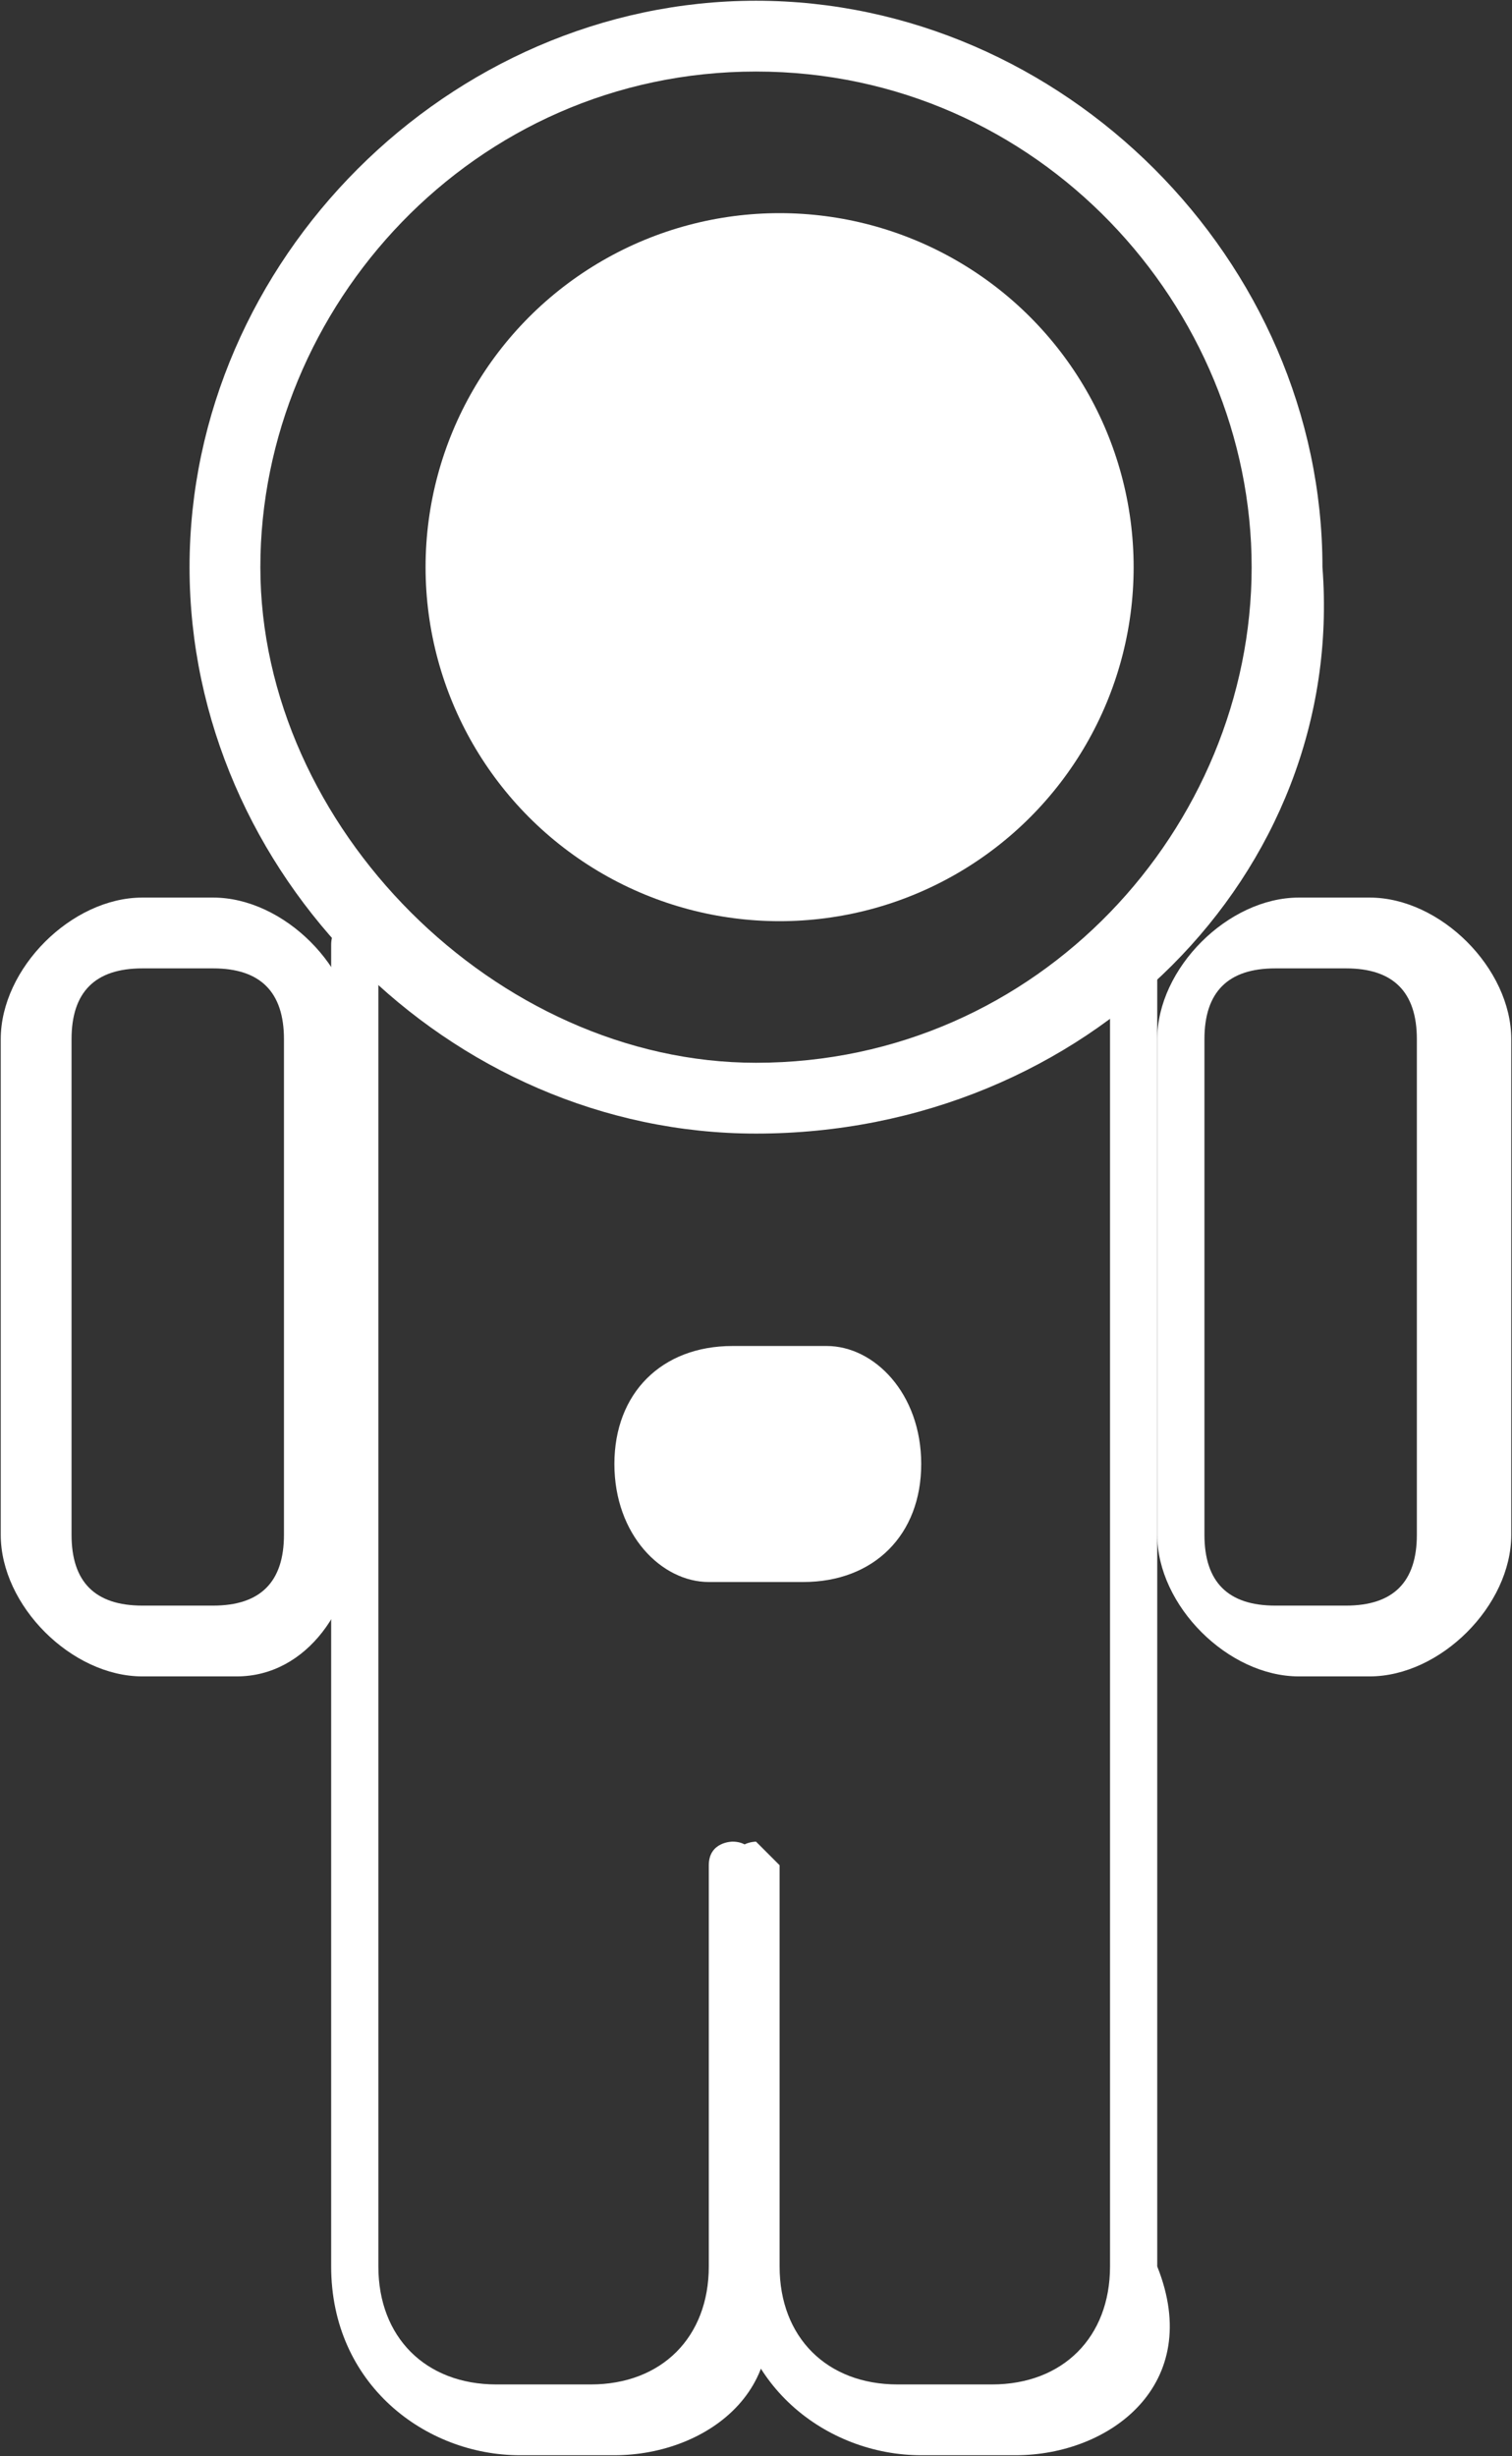 <?xml version="1.0" encoding="UTF-8" standalone="no"?>
<!DOCTYPE svg PUBLIC "-//W3C//DTD SVG 1.1//EN" "http://www.w3.org/Graphics/SVG/1.1/DTD/svg11.dtd">
<svg xmlns="http://www.w3.org/2000/svg" xmlns:xl="http://www.w3.org/1999/xlink" version="1.1" viewBox="202 -856 410 666" width="410pt" height="666pt" xmlns:dc="http://purl.org/dc/elements/1.1/">
  <rect x="202" y="-856" width="410" height="666" fill="#333333" stroke="none"/>
  <defs/>
  <g stroke="none" stroke-opacity="1" stroke-dasharray="none" fill="none" fill-opacity="1">
    <title>版面 1</title>
    <rect fill="white" width="700" height="700"/>
    <g>
      <title>图层 1</title>
      <path d="M 407 -548.6 C 323.8 -548.6 253.4 -619 253.4 -702.2 C 253.4 -785.4 323.8 -855.8 407 -855.8 C 490.2 -855.8 560.6 -785.4 560.6 -702.2 C 567 -619 496.6 -548.6 407 -548.6 Z M 407 -836.6 C 330.2 -836.6 272.6 -772.6 272.6 -702.2 C 272.6 -631.8 336.6 -567.8 407 -567.8 C 483.8 -567.8 541.4 -631.8 541.4 -702.2 C 541.4 -772.6 483.8 -836.6 407 -836.6 Z" fill="white"/>
      <circle cx="413.4" cy="-702.2" r="96" fill="white"/>
      <path d="M 266.2 -401.4 L 240.6 -401.4 C 221.4 -401.4 202.2 -420.6 202.2 -439.8 L 202.2 -574.2 C 202.2 -593.4 221.4 -612.6 240.6 -612.6 L 259.8 -612.6 C 279 -612.6 298.2 -593.4 298.2 -574.2 L 298.2 -439.8 C 298.2 -420.6 285.4 -401.4 266.2 -401.4 Z M 240.6 -593.4 C 227.8 -593.4 221.4 -587 221.4 -574.2 L 221.4 -439.8 C 221.4 -427 227.8 -420.6 240.6 -420.6 L 259.8 -420.6 C 272.6 -420.6 279 -427 279 -439.8 L 279 -574.2 C 279 -587 272.6 -593.4 259.8 -593.4 Z M 573.4 -401.4 L 554.2 -401.4 C 535 -401.4 515.8 -420.6 515.8 -439.8 L 515.8 -574.2 C 515.8 -593.4 535 -612.6 554.2 -612.6 L 573.4 -612.6 C 592.6 -612.6 611.8 -593.4 611.8 -574.2 L 611.8 -439.8 C 611.8 -420.6 592.6 -401.4 573.4 -401.4 Z M 547.8 -593.4 C 535 -593.4 528.6 -587 528.6 -574.2 L 528.6 -439.8 C 528.6 -427 535 -420.6 547.8 -420.6 L 567 -420.6 C 579.8 -420.6 586.2 -427 586.2 -439.8 L 586.2 -574.2 C 586.2 -587 579.8 -593.4 567 -593.4 Z" fill="white"/>
      <path d="M 368.6 -190.2 L 343 -190.2 C 317.4 -190.2 291.8 -209.4 291.8 -241.4 L 291.8 -599.8 C 291.8 -606.2 298.2 -606.2 298.2 -606.2 C 304.6 -606.2 304.6 -599.8 304.6 -599.8 L 304.6 -241.4 C 304.6 -222.2 317.4 -209.4 336.6 -209.4 L 362.2 -209.4 C 381.4 -209.4 394.2 -222.2 394.2 -241.4 L 394.2 -350.2 C 394.2 -356.6 400.6 -356.6 400.6 -356.6 C 407 -356.6 407 -350.2 407 -350.2 L 407 -241.4 C 419.8 -209.4 394.2 -190.2 368.6 -190.2 Z" fill="white"/>
      <path d="M 477.4 -190.2 L 451.8 -190.2 C 426.2 -190.2 400.6 -209.4 400.6 -241.4 L 400.6 -350.2 C 400.6 -356.6 407 -356.6 407 -356.6 L 413.4 -350.2 L 413.4 -241.4 C 413.4 -222.2 426.2 -209.4 445.4 -209.4 L 471 -209.4 C 490.2 -209.4 503 -222.2 503 -241.4 L 503 -599.8 C 503 -606.2 509.4 -606.2 509.4 -606.2 C 515.8 -606.2 515.8 -599.8 515.8 -599.8 L 515.8 -241.4 C 528.6 -209.4 503 -190.2 477.4 -190.2 Z" fill="white"/>
      <path d="M 451.8 -459 C 451.8 -439.8 439 -427 419.8 -427 L 394.2 -427 C 381.4 -427 368.6 -439.8 368.6 -459 C 368.6 -478.2 381.4 -491 400.6 -491 L 426.2 -491 C 439 -491 451.8 -478.2 451.8 -459 Z" fill="white"/>
    </g>
  </g>
</svg>
